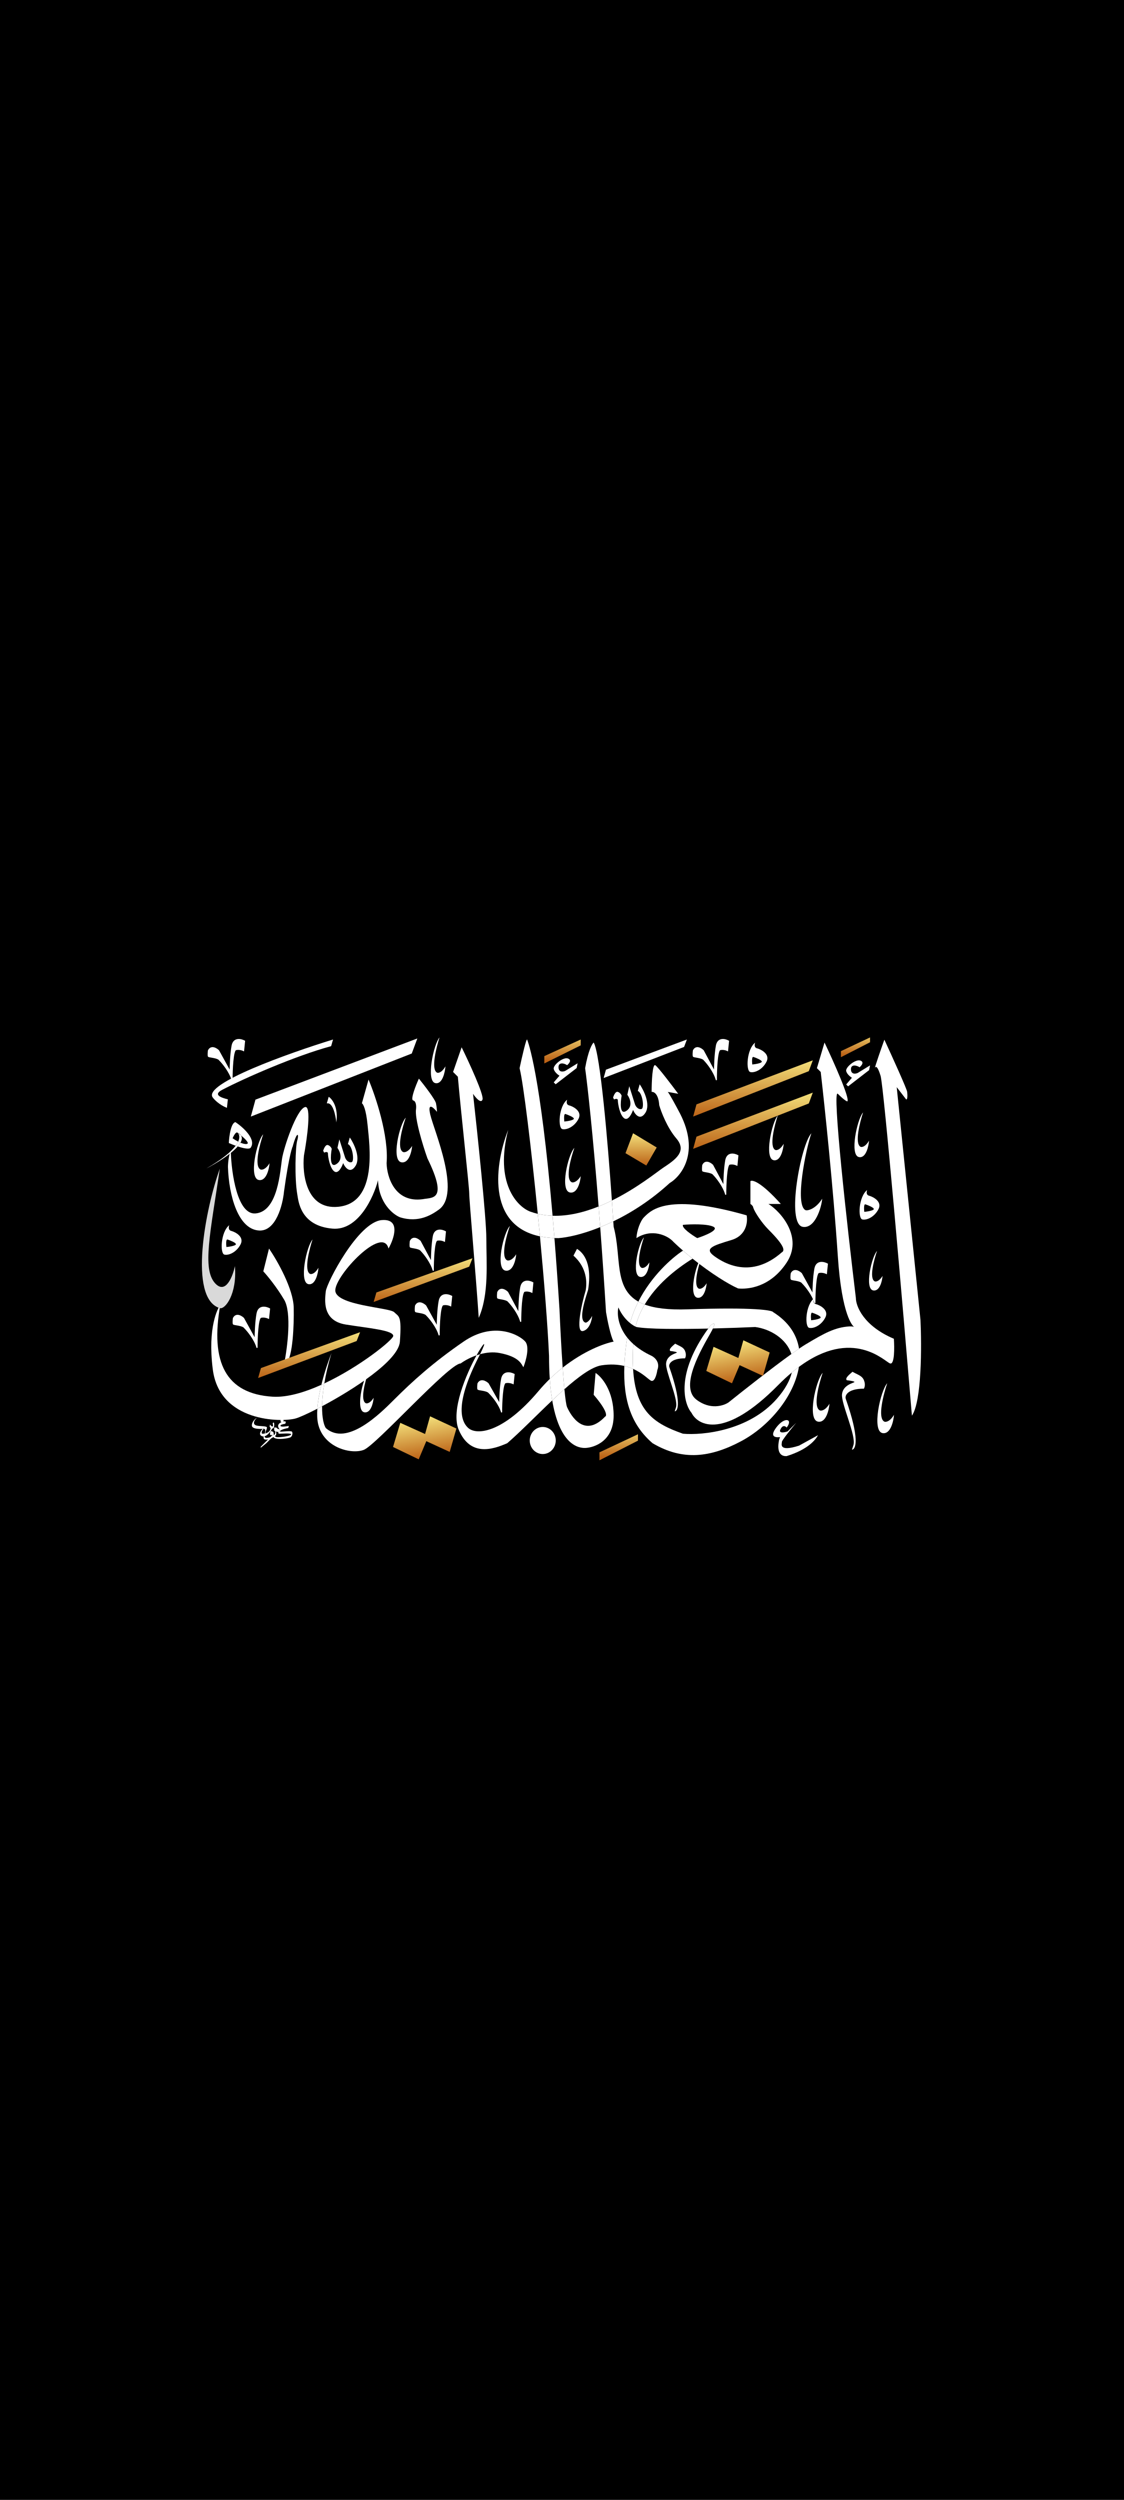 <svg fill="none" height="2400" viewBox="0 0 1080 2400" width="1080" xmlns="http://www.w3.org/2000/svg" xmlns:xlink="http://www.w3.org/1999/xlink"><rect x="0" y="0" width="1080" height="2400" fill="#333333" stroke="none"/><linearGradient id="a"><stop offset="0" stop-color="#f3e07b"/><stop offset="1" stop-color="#bc6317"/></linearGradient><linearGradient id="b" gradientUnits="userSpaceOnUse" x1="723.5" x2="723.5" xlink:href="#a" y1="1018" y2="1072"/><linearGradient id="c" gradientUnits="userSpaceOnUse" x1="406.5" x2="406.5" xlink:href="#a" y1="1208" y2="1250"/><linearGradient id="d" gradientUnits="userSpaceOnUse" x1="723.5" x2="723.5" xlink:href="#a" y1="1049" y2="1103"/><linearGradient id="e" gradientUnits="userSpaceOnUse" x1="830.358" x2="830.358" xlink:href="#a" y1="990.406" y2="1012.75"/><linearGradient id="f" gradientUnits="userSpaceOnUse" x1="550.948" x2="550.948" xlink:href="#a" y1="991.229" y2="1018.28"/><linearGradient id="g" gradientUnits="userSpaceOnUse" x1="605.545" x2="605.545" xlink:href="#a" y1="1369.64" y2="1399.04"/><linearGradient id="h" gradientUnits="userSpaceOnUse" x1="297" x2="297" xlink:href="#a" y1="1279" y2="1323"/><linearGradient id="i" gradientUnits="userSpaceOnUse" x1="404.765" x2="411.413" xlink:href="#a" y1="1361.23" y2="1399.49"/><linearGradient id="j" gradientUnits="userSpaceOnUse" x1="705.776" x2="712.424" xlink:href="#a" y1="1288.26" y2="1326.52"/><linearGradient id="k" gradientUnits="userSpaceOnUse" x1="616" x2="616" xlink:href="#a" y1="1088" y2="1119"/><clipPath id="l"><path d="m0 0h1080v2400h-1080z"/></clipPath><g clip-path="url(#l)"><path d="m0 0h1080v2400h-1080z" fill="#000"/><path d="m849.747 998.17c-3.042 8.51-9.127 25.89-9.127 27.35.522-1.83 2.349-2.92 5.476 7.29 3.128 10.21 21.384 221.82 30.121 326.35 9.493-13.86 9.432-67.15 8.215-92.07l-11.409-111.67-11.41-111.67 9.128 11.85c1.46 0 1.217-4.86.913-7.29 0-2.19-14.605-34.34-21.907-50.14z" fill="#fff"/><path d="m788.592 1029.16-3.651-3.64 7.302-24.62c8.519 17.93 24.827 54.34 21.906 56.52-.608 0-3.286-1.46-9.127-7.29-5.842-5.83 9.127 128.23 17.342 195.99 0 7.9 7.302 26.8 36.511 39.2.608 8.51.73 25.16-3.651 23.7-4.875-1.62-35.786-35.02-87.583 3.31-2.234 1.65-4.508 3.44-6.819 5.36-4.303 3.59-8.739 7.67-13.305 12.3-51.115 51.78-76.672 39.2-83.061 26.44-7.733-9.21-15.001-38.05 16.055-80.9.713-.98 1.446-1.97 2.2-2.97 2.322-2.06 5.432-3.77 2.316 2.87-.558 1.19-1.317 2.65-2.316 4.42-8.215 14.59-30.121 51.05-13.692 63.81 13.144 10.21 26.166 6.08 31.035 2.74 14.306-11.48 41.81-33.1 60.353-46.42 2.661-1.91 5.138-3.65 7.364-5.16 2.386-1.63 4.485-2.99 6.217-4.03 18.255-10.94 28.295-16.41 41.987-17.32 2.954-.2 4.379.37 4.741.56-1.119-.77-11.825-10.05-15.694-68.02-4.382-65.63-12.779-145.24-16.43-176.85z" fill="#fff"/><path clip-rule="evenodd" d="m721.047 1155.88v-21.88c1.826-1.52 10.223.73 29.209 21.88h-11.866c12.474 7.9 33.407 32.45 17.342 56.51-16.064 24.07-37.727 25.53-46.551 24.62-9.218-4.04-26.244-14.56-43.712-28.6-3.076-2.47-6.165-5.05-9.228-7.73-3.083-2.69-6.14-5.48-9.128-8.34-5.477-6.38-20.994-13.13-35.598-3.65.304-6.99 3.651-16.41 7.302-20.05.115-.12.233-.24.354-.36 6.81-6.83 22.888-22.96 98.225-1.47 1.217 6.08 0 19.33-14.604 23.71-18.255 5.47-26.47 8.2-16.43 15.49 10.04 7.3 35.598 21.88 64.806-3.64 2.739-1.52 3.651-5.47-12.778-21.88-6.39-6.38-13.144-16.59-14.605-20.97 0-.61-.547-2.19-2.738-3.64zm-35.598 21.87c-5.841-2.91-21.906-2.43-29.208-1.82-1.461 2.92 8.519 9.72 13.691 12.76 7.607-2.43 21.359-8.02 15.517-10.94z" fill="#fff" fill-rule="evenodd"/><path d="m399.754 1064.72c.304-2.43.182-7.48-2.739-8.21-2.92-.73 2.435-14.28 5.477-20.96 5.172 6.38 15.7 20.05 16.43 23.7.73 3.64.913 6.99.913 8.2-3.347-4.25-9.311-9.66-6.39 2.74 3.651 15.49 29.939 75.66 8.215 91.15-6.389 4.56-19.168 13.13-37.423 7.3-6.694-2.74-20.264-13.68-20.994-35.55-4.259 16.4-18.985 48.67-43.813 46.49-31.034-2.74-32.661-26.53-33.772-32.82-2.738-15.5-1.825-46.49 0-51.96 1.826-6.38-.182-9.66-4.564 6.38.385-1.38-3.103 5.65-8.215 42.84-1.217 12.77-7.667 38.11-23.732 37.38-20.08-.91-29.208-32.82-30.121-61.08 0-4.55 1.278-13.85 2.739-14.58.608 20.36 6.206 60.71 23.731 59.25 21.907-1.82 23.702-41.75 25.558-52.87 1.825-10.94 13.691-46.49 21.906-49.23 6.572-2.19 2.13 30.09-.913 46.49-1.825 17.63 2.191 52.15 32.86 49.23 38.336-3.65 30.121-59.25 28.296-78.4-1.461-15.31-4.26-20.36-5.477-20.96l6.389-22.79c6.694 15.8 19.534 53.96 17.343 80.22.304 13.06 7.667 38.28 34.685 34.64 9.128-1.83 24.645 1.82 4.564-39.2-4.564-12.76-12.414-38.65-10.953-47.4z" fill="#fff"/><path d="m439.003 1032.81-3.651-3.65 8.214-23.7c7.303 14.89 21.542 45.76 20.081 50.14-1.46 4.38-6.693-1.82-9.127-5.47 4.259 38.29 12.778 119.6 12.778 138.56 0 23.7 2.739 53.79-7.302 76.58-2.434-37.07-9.127-112.7-9.127-119.42 0-6.38-7.911-77.49-10.954-112.13z" fill="#fff"/><path d="m499.245 1025.52c3.713 14.83 11.095 75.45 17.475 139.85 4.698 1.11 9.456 1.7 14.233 1.85-11.871-137.96-23.637-166.75-24.406-169.05-.73-2.188-5.172 17.32-7.302 27.35z" fill="#fff"/><path d="m509.286 1163.17c-12.475-4.86-34.138-27.35-20.994-78.4-12.423 31.43-21.39 91.39 30.517 102.22-.679-7.21-1.378-14.44-2.089-21.62-2.497-.58-4.978-1.31-7.434-2.2z" fill="#fff"/><path d="m530.953 1167.22c-4.777-.15-9.535-.74-14.233-1.85.711 7.18 1.41 14.41 2.089 21.62 4.225.88 8.852 1.44 13.914 1.63-.589-7.41-1.18-14.54-1.77-21.4z" fill="#fff"/><path d="m576.707 1178.15c-.515-6.82-1.026-13.44-1.533-19.84-14.045 5.61-29.223 9.4-44.221 8.91.59 6.86 1.181 13.99 1.77 21.4 1.287.05 2.602.07 3.945.07 8.229-.56 22.636-3.54 40.039-10.54z" fill="#fff"/><path d="m528.251 1323.9c4.113-4.01 8.271-7.62 12.395-10.87-1.331-19.27-2.448-41.49-3.065-55.97-1.592-25.12-3.221-47.86-4.858-68.44-5.062-.19-9.689-.75-13.914-1.63 4.017 42.64 7.373 84.89 8.732 114.74 0 8.08.249 15.45.71 22.17z" fill="#fff"/><path d="m589.283 1172.6c-.392-6.13-.842-12.86-1.341-20-4.119 2.03-8.389 3.96-12.768 5.71.507 6.4 1.018 13.02 1.533 19.84 4.043-1.63 8.249-3.47 12.576-5.55z" fill="#fff"/><path d="m641.637 1048.31 10.04 1.82c-6.085-8.2-18.986-25.16-21.906-27.35-2.921-2.19-3.652 16.11-3.652 25.53 2.13-.31 6.572 1.82 7.303 12.76 1.825 6.38 7.667 21.7 16.429 31.91 10.793 12.57-1.455 20.72-12.295 27.93l-.483.32c-5.552 3.7-24.701 19.34-49.131 31.37.499 7.14.949 13.87 1.341 20 16.988-8.18 35.853-20.03 54.179-36.78 11.257-6.68 29.026-29.35 10.04-66.55-3.346-6.38-10.405-19.5-11.865-20.96z" fill="#fff"/><path d="m570.441 1000.9c-1.522 1.22-5.294 7.84-8.215 24.62 2.359 17.13 7.378 62.37 12.948 132.79 4.379-1.75 8.649-3.68 12.768-5.71-4.012-57.34-11.208-141.01-17.501-151.7z" fill="#fff"/><path d="m605.388 1270.24c1.975-7.3 4.732-14.19 7.982-20.59-23.923-13.38-15.949-42.64-23.761-71.9-.104-1.66-.212-3.38-.326-5.15-4.327 2.08-8.533 3.92-12.576 5.55 1.853 24.58 3.744 51.83 5.6 81.65 1.217 7.29 4.381 23.15 7.302 28.26-9.239 1.75-28.687 8.98-48.963 24.97.525 7.58 1.082 14.71 1.656 20.72 13.591-12.03 26.274-21.38 35.441-22.9 8.712-1.36 16.043-.86 22.163.59.321-8.47 1.247-17.56 2.722-27.32-8.91-11.24-9.821-22.76-8.455-28.88 3.089 7.05 7.446 11.93 11.215 15z" fill="#fff"/><path d="m665.469 1208.41c-3.076-2.47-6.165-5.05-9.228-7.73-10.849 7.05-30.461 24.52-42.871 48.97 1.836 1.03 3.861 1.96 6.094 2.79 10.918-18.44 28.571-33.23 46.005-44.03z" fill="#fff"/><path d="m613.37 1249.65c-3.25 6.4-6.007 13.29-7.982 20.59 2.015 1.64 3.862 2.76 5.258 3.41 1.863-7.52 4.909-14.6 8.818-21.21-2.233-.83-4.258-1.76-6.094-2.79z" fill="#fff"/><path d="m680.511 1275.53c.713-.98 1.446-1.97 2.2-2.97 2.322-2.06 5.432-3.77 2.316 2.87 15.412-.38 30.058-.92 40.584-1.4 14.438 1.86 30.041 11.2 34.796 25.95 2.661-1.91 5.138-3.65 7.364-5.16-2.141-13.29-9.783-25.58-24.817-35.02-.609-1.83-17.891-4.93-82.149-2.74-18.64.64-31.872-1.08-41.341-4.62-3.909 6.61-6.955 13.69-8.818 21.21.314.15.604.28.869.38 10.938 2.1 40.698 2.12 68.996 1.5z" fill="#fff"/><path d="m767.641 1312.33c-2.234 1.65-4.508 3.44-6.819 5.36-1.859 7.6-6.313 16-14.217 25.06-27.018 30.96-71.5 35.39-90.364 33.73-28.021-9.83-45.543-21.55-47.94-62.22-2.502-1.1-5.293-2.08-8.395-2.82-1.246 32.95 6.673 56.55 27.126 74.16 29.209 17.32 56.004 13.45 84.887-1.83 27.328-14.45 51.196-43.39 55.722-71.44z" fill="#fff"/><path d="m602.628 1284.12c-1.475 9.76-2.401 18.85-2.722 27.32 3.102.74 5.893 1.72 8.395 2.82-.416-7.06-.376-15 .144-23.96-2.238-2.03-4.165-4.1-5.817-6.18z" fill="#fff"/><path d="m631.596 1315.4c2.921-7.29-2.434-12.15-5.477-13.67-7.362-3.42-13.153-7.33-17.674-11.43-.52 8.96-.56 16.9-.144 23.96 9.113 4.02 14.393 9.67 16.906 11.17 3.651 2.19 5.781-5.77 6.389-10.03z" fill="#fff"/><path d="m572.266 1318.14-1.825 20.97c13.144 15.31 12.778 20.35 10.953 20.96-20.03 20.97-32.86-.91-36.511-9.11-.858-1.93-1.737-8.36-2.581-17.21-3.845 3.4-7.763 7.01-11.695 10.73 6.378 37.71 21.333 45.91 31.619 45.68 9.128-.31 27.383-6.93 27.383-31s-11.562-37.37-17.343-41.02z" fill="#fff"/><path d="m540.646 1313.03c-4.124 3.25-8.282 6.86-12.395 10.87.526 7.68 1.331 14.51 2.356 20.58 3.932-3.72 7.85-7.33 11.695-10.73-.574-6.01-1.131-13.14-1.656-20.72z" fill="#fff"/><path d="m457.902 1301.2c6.677-12.1 10.82-16.06 3.345-1.04 5.876-1.63 12.412-2.39 18.83-1.16 19.168 3.64 20.994 10.93 22.819 13.67 2.434-6.08 6.207-19.51 1.826-24.61-5.477-6.38-30.122-20.06-59.33 0-29.209 20.05-49.265 38.26-66.632 55.6l-.355.36c-13.016 13-45.105 45.06-65.364 26.99-1.802-2.7-3.693-9.44-3.566-20.92-1.556.83-3.074 1.62-4.547 2.38-.389 5.56-.203 10.67.811 14.9 5.477 22.79 31.947 29.17 43.813 24.61s81.927-82.96 93.102-82.96c3.043-2.28 8.567-5.51 15.248-7.82z" fill="#fff"/><path d="m517.5 1335.46c-33.772 40.11-59.329 42.84-67.544 35.55s-11.866-25.52 10.04-68.37c.449-.88.865-1.7 1.251-2.48-1.142.32-2.259.67-3.345 1.04-9.797 17.76-25.049 53.05-17.074 71.63 10.953 25.53 31.947 19.15 46.551 12.77 12.26-10.56 27.848-26.59 43.228-41.12-1.025-6.07-1.83-12.9-2.356-20.58-3.637 3.54-7.238 7.39-10.751 11.56z" fill="#fff"/><path d="m373.284 1198.72c5.476-9.72 11.866-28.81-6.39-27.35-22.819 1.83-52.94 60.17-53.853 68.37-.913 8.21-3.651 28.26 19.168 31.91 22.819 3.64 45.638 5.47 45.638 10.94 0 3.64-31.916 29.54-66.236 45.61-1.457 8.65-2.07 15.91-2.136 21.89 29.843-15.85 73.459-43.82 74.762-62.03 1.825-25.53-.913-23.7-5.477-28.26s-56.591-6.38-56.591-20.97 45.638-62.9 51.115-40.11z" fill="#fff"/><path d="m261.926 1340.93c-44.788-2.78-60.242-32.82-50.202-88.43-2.434 3.65-12.374 21.47-7.302 61.99 6.389 51.05 65.719 51.05 79.411 47.41 3.409-.91 11.235-4.37 21.095-9.43.506-7.24 1.987-15.24 3.883-22.98-16.315 7.35-32.99 12.3-46.885 11.44z" fill="#fff"/><path d="m304.928 1352.47c1.473-.76 2.991-1.55 4.547-2.38.066-5.98.679-13.24 2.136-21.89-.932.44-1.866.87-2.8 1.29-1.896 7.74-3.377 15.74-3.883 22.98z" fill="#fff"/><path d="m311.611 1328.2c1.415-8.4 3.627-18.1 6.907-29.2-2.842 7.09-6.772 18.49-9.707 30.49.934-.42 1.868-.85 2.8-1.29z" fill="#fff"/><path d="m334.282 1098.43 1.827-6.38c3.957 5.77 10.594 19.32 5.48 27.34-5.115 8.03-10.047 1.52-11.873-2.73-1.218 3.65-4.567 10.39-8.22 8.2-4.566-2.73-6.393-14.58-6.393-17.32 0-2.18-2.435-1.52-3.653-.91l-.913-1.82c.609-2.13 2.374-6.2 4.566-5.47s3.349 2.73 3.653 3.65c-1.217 6.68-2.009 18.96 4.567 14.58 6.576-4.37 3.349-12.15.913-15.5l1.827-8.2c1.522 4.86 4.749 15.13 5.479 17.32.914 2.74 3.654 5.47 6.393 4.56 2.74-.91.914-15.5-3.653-17.32z" fill="#fff"/><path d="m612.834 1047.38 1.827-6.38c3.957 5.77 10.594 19.33 5.479 27.35-5.114 8.02-10.046 1.52-11.872-2.74-1.218 3.65-4.567 10.39-8.22 8.21-4.566-2.74-6.393-14.59-6.393-17.32 0-2.19-2.435-1.52-3.653-.91l-.913-1.83c.608-2.13 2.374-6.2 4.566-5.47s3.349 2.74 3.653 3.65c-1.218 6.68-2.009 18.96 4.567 14.58 6.575-4.37 3.348-12.15.913-15.49l1.826-8.21c1.523 4.86 4.749 15.14 5.48 17.32.913 2.74 3.653 5.47 6.393 4.56s.913-15.5-3.653-17.32z" fill="#fff"/><path d="m253 1220.58 5.48-21.88c7.915 11.55 23.745 39.2 23.745 57.43.305 15.19-.731 47.04-7.306 52.87h-1.827c3.045-15.19 7.307-48.68 0-61.07-7.306-12.4-16.439-23.4-20.092-27.35z" fill="#fff"/><path d="m781 1018-3.855 10.41-111.145 43.59 3.212-11.71z" fill="url(#b)"/><path d="m454 1208-3.184 8.1-91.816 33.9 2.654-9.11z" fill="url(#c)"/><path d="m401 997-5.363 14.46-154.637 60.54 4.469-16.27z" fill="#fff"/><path d="m660 998-2.682 7.13-77.318 29.87 2.235-8.02z" fill="#fff"/><path d="m781 1049-3.855 10.41-111.145 43.59 3.212-11.71z" fill="url(#d)"/><path d="m836 996v4.66l-28 14.34v-5.81z" fill="url(#e)"/><path d="m558 998v5.64l-35 17.36v-7.03z" fill="url(#f)"/><path d="m613 1377v6.13l-37 18.87v-7.64z" fill="url(#g)"/><path d="m346 1279-3.285 8.48-94.715 35.52 2.737-9.54z" fill="url(#h)"/><path d="m413.233 1359.76-4.802 16.99-23.835-10.72-6.959 23.18 24.68 11.87 7.312-17.43 22.472 10.31 6.44-22.44-12.654-5.88z" fill="url(#i)"/><path d="m714.244 1286.79-4.802 16.99-23.835-10.73-6.959 23.18 24.68 11.87 7.312-17.42 22.472 10.31 6.44-22.45-12.654-5.87z" fill="url(#j)"/><path d="m631 1101.68-22.727-13.68-7.273 19.15 20 11.85z" fill="url(#k)"/><path d="m631 1101.68-22.727-13.68-7.273 19.15 20 11.85z" fill="url(#k)"/><g fill="#fff"><path d="m409.049 1253.65c-2.222-2.14-7.293-5.12-9.801 0-.187 1.52-.449 4.75 0 5.49.56.91 8.877.91 10.725 3.65 2.772 2.75 9.796 11.16 12.014 19.21 0-9.45.739-28.53 3.696-29.27 2.957-.73 6.161.31 7.393.92l.924-9.15c-3.388-1.83-10.535-3.47-12.013 4.58-1.479 8.04-1.849 19.81-1.849 24.69z" stroke="#fff"/><path d="m487.762 1240.65c-2.158-2.14-7.084-5.12-9.522 0-.181 1.52-.435 4.75 0 5.49.545.91 8.624.91 10.42 3.65 2.693 2.75 9.515 11.16 11.67 19.21 0-9.45.718-28.53 3.591-29.27 2.872-.73 5.984.31 7.181.92l.898-9.15c-3.292-1.83-10.234-3.47-11.67 4.58-1.437 8.04-1.796 19.81-1.796 24.69z" stroke="#fff"/><path d="m210.049 1008.65c-2.222-2.14-7.293-5.12-9.801 0-.187 1.52-.449 4.75 0 5.49.56.91 8.877.91 10.725 3.65 2.772 2.75 9.796 11.16 12.014 19.21 0-9.45.739-28.53 3.696-29.27 2.957-.73 6.161.31 7.393.92l.924-9.147c-3.388-1.829-10.535-3.475-12.013 4.577-1.479 8.04-1.849 19.81-1.849 24.69z" stroke="#fff"/><path d="m226.435 1100c1.073-1.44 1.865-2.76 2.423-3.97-2.124-1.08-4.092-2.31-5.365-3.21.91-2.18 3.095-6.32 4.552-5.47 1.61.77 2.73 1.67 3.426 2.67 4.198 3.44 8.506 7.71 5.678 8.27-1.592.32-3.821-.28-6.081-1.23-.664 1.18-1.564 2.39-2.65 3.63 8.706 2.89 11.898 2.2 12.373 1.25 5.827-8.02-7.284-19.75-14.567-24.62-4.37.73-6.07 13.68-6.373 20.06 2.45 1.05 4.636 1.92 6.584 2.62z"/><path d="m228.858 1096.03c-.558 1.21-1.35 2.53-2.423 3.97.691.25 1.352.48 1.983.69 1.086-1.24 1.986-2.45 2.65-3.63-.74-.31-1.484-.66-2.21-1.03z"/><path d="m320 998c-42.488 13.07-125.096 42.49-115.627 55.62 1.518 2.13 6.373 7.11 13.657 10.03l.91-8.21c-6.373-1.52-14.567-4.36-5.462-9.12 20.94-10.94 69.74-32.46 104.701-41.94z"/><path d="m231.471 1090.02c-1.209-1-2.408-1.92-3.426-2.67 1.799 1.42 2.825 4.32.813 8.68.726.37 1.47.72 2.21 1.03 1.486-2.62 1.8-5.04.403-7.04z"/><path d="m198 1122c9.649-5.01 23.655-13.6 30.418-21.31-.631-.21-1.292-.44-1.983-.69-4.199 5.62-12.714 12.96-28.435 22z"/><path d="m403.762 1191.65c-2.158-2.14-7.084-5.12-9.522 0-.181 1.52-.435 4.75 0 5.49.545.91 8.624.91 10.42 3.65 2.693 2.75 9.515 11.16 11.67 19.21 0-9.45.718-28.53 3.591-29.27 2.872-.73 5.984.31 7.181.92l.898-9.15c-3.292-1.83-10.234-3.47-11.67 4.58-1.437 8.04-1.796 19.81-1.796 24.69z" stroke="#fff"/><path d="m675.762 1008.65c-2.158-2.14-7.084-5.12-9.522 0-.181 1.52-.435 4.75 0 5.49.545.91 8.624.91 10.42 3.65 2.693 2.75 9.515 11.16 11.67 19.21 0-9.45.718-28.53 3.591-29.27 2.872-.73 5.984.31 7.181.92l.898-9.147c-3.292-1.829-10.234-3.475-11.67 4.577-1.437 8.04-1.796 19.81-1.796 24.69z" stroke="#fff"/><path d="m234.049 1265.65c-2.222-2.14-7.293-5.12-9.801 0-.187 1.52-.449 4.75 0 5.49.56.91 8.877.91 10.725 3.65 2.772 2.75 9.796 11.16 12.014 19.21 0-9.45.739-28.53 3.696-29.27 2.957-.73 6.161.31 7.393.92l.924-9.15c-3.388-1.83-10.535-3.47-12.013 4.58-1.479 8.04-1.849 19.81-1.849 24.69z" stroke="#fff"/><path d="m469.049 1328.38c-2.222-2.08-7.293-4.99-9.801 0-.187 1.48-.449 4.63 0 5.34.56.89 8.877.89 10.725 3.57 2.772 2.67 9.796 10.87 12.014 18.71 0-9.21.739-27.8 3.696-28.52 2.957-.71 6.161.3 7.393.9l.924-8.92c-3.388-1.78-10.535-3.38-12.013 4.46-1.479 7.84-1.849 19.31-1.849 24.06z" stroke="#fff"/><path d="m684.762 1118.65c-2.158-2.14-7.084-5.12-9.522 0-.181 1.52-.435 4.75 0 5.49.545.91 8.624.91 10.42 3.65 2.693 2.75 9.515 11.16 11.67 19.21 0-9.45.718-28.53 3.591-29.27 2.872-.73 5.984.31 7.181.92l.898-9.15c-3.292-1.83-10.234-3.47-11.67 4.58-1.437 8.04-1.796 19.81-1.796 24.69z" stroke="#fff"/><path d="m770.049 1222.65c-2.222-2.14-7.293-5.12-9.801 0-.187 1.52-.449 4.75 0 5.49.56.91 8.877.91 10.725 3.65 2.772 2.75 9.796 11.16 12.014 19.21 0-9.45.739-28.53 3.696-29.27 2.957-.73 6.161.31 7.393.92l.924-9.15c-3.388-1.83-10.535-3.47-12.013 4.58-1.479 8.04-1.849 19.81-1.849 24.69z" stroke="#fff"/><path d="m551 1205.53 3.405-6.53c4.217 2.68 15.081 11.06 10.703 39.2-1.946 6.53-10.216 29.65-2.432 31.66.973 0 3.6-1.31 6.324-6.53-.324 4.19-2.53 12.96-8.757 14.57-7.784 2.01-.973-27.64 2.433-38.69 1.459-7.54 1.556-22.02-11.676-33.68z"/><path d="m852.489 1328c-3.437 10.28-9.658 33.38-2.713 36.91 1.447.55 5.317 0 9.224-6.61-.362 5.32-3.018 18.82-10.852 17.63-10.852-1.66-2.17-40.77 4.341-47.93z"/><path d="m790.489 1318c-3.437 10.07-9.658 32.69-2.713 36.14 1.447.54 5.317 0 9.224-6.47-.362 5.21-3.018 18.43-10.852 17.26-10.852-1.62-2.17-39.92 4.341-46.93z"/><path clip-rule="evenodd" d="m725.584 1001c-.608 1.52-1.094 4.75 1.824 5.48 3.649.91 12.769 5.47 9.121 12.78-3.648 7.3-10.945 10.95-15.505 10.04-4.561-.91-3.649-21.91 4.56-28.3zm6.385 18.26c0-1.46-5.473-3.65-8.209-4.57-1.459 0-1.216 4.87-.912 7.31 3.04-.31 9.121-1.28 9.121-2.74z" fill-rule="evenodd"/><path clip-rule="evenodd" d="m833.21 1142.5c-.608 1.52-1.095 4.74 1.824 5.47 3.648.92 12.769 5.48 9.121 12.78-3.649 7.31-10.945 10.96-15.506 10.04-4.56-.91-3.648-21.9 4.561-28.29zm6.384 18.25c0-1.46-5.472-3.65-8.209-4.56-1.459 0-1.216 4.87-.912 7.3 3.041-.3 9.121-1.28 9.121-2.74z" fill-rule="evenodd"/><path clip-rule="evenodd" d="m544.992 1055.77c-.608 1.52-1.095 4.75 1.824 5.48 3.648.91 12.769 5.48 9.121 12.78s-10.945 10.95-15.506 10.04c-4.56-.91-3.648-21.91 4.561-28.3zm6.384 18.26c0-1.46-5.472-3.65-8.208-4.56-1.46 0-1.216 4.86-.912 7.3 3.04-.31 9.12-1.28 9.12-2.74z" fill-rule="evenodd"/><path clip-rule="evenodd" d="m782.133 1246.56c-.608 1.52-1.094 4.75 1.824 5.48 3.649.91 12.769 5.48 9.121 12.78s-10.945 10.95-15.505 10.04c-4.561-.91-3.649-21.91 4.56-28.3zm6.385 18.26c0-1.46-5.473-3.65-8.209-4.56-1.459 0-1.216 4.86-.912 7.3 3.04-.31 9.121-1.28 9.121-2.74z" fill-rule="evenodd"/><path clip-rule="evenodd" d="m220.291 1176.27c-.608 1.52-1.095 4.75 1.824 5.48 3.648.91 12.769 5.48 9.121 12.78-3.649 7.3-10.945 10.95-15.506 10.04-4.56-.91-3.648-21.91 4.561-28.3zm6.384 18.26c0-1.46-5.472-3.65-8.208-4.57-1.46 0-1.216 4.87-.912 7.31 3.04-.31 9.12-1.28 9.12-2.74z" fill-rule="evenodd"/><path d="m842.71 1201c-2.792 8.14-7.848 26.43-2.205 29.22 1.176.44 4.321 0 7.495-5.23-.294 4.21-2.452 14.9-8.817 13.95-8.817-1.31-1.764-32.27 3.527-37.94z"/><path d="m673.71 1208c-2.792 8.14-7.848 26.43-2.205 29.22 1.176.44 4.321 0 7.495-5.23-.294 4.21-2.452 14.9-8.817 13.95-8.817-1.31-1.764-32.27 3.527-37.94z"/><path d="m618.71 1188c-2.792 8.14-7.848 26.43-2.205 29.22 1.176.44 4.321 0 7.495-5.23-.294 4.21-2.452 14.9-8.817 13.95-8.817-1.31-1.764-32.27 3.527-37.94z"/><path d="m829.303 1068c-3.007 9.21-8.451 29.91-2.374 33.06 1.266.5 4.653 0 8.071-5.92-.317 4.77-2.641 16.86-9.495 15.79-9.496-1.48-1.899-36.51 3.798-42.93z"/><path d="m747.303 1071c-3.007 9.21-8.451 29.91-2.374 33.06 1.266.5 4.653 0 8.071-5.92-.317 4.77-2.641 16.86-9.495 15.79-9.496-1.48-1.899-36.51 3.798-42.93z"/><path d="m551.896 1102c-3.222 9.21-9.055 29.91-2.544 33.06 1.357.5 4.985 0 8.648-5.92-.339 4.77-2.83 16.86-10.174 15.79-10.173-1.48-2.034-36.51 4.07-42.93z"/><path d="m489.896 1177c-3.222 9.21-9.055 29.91-2.544 33.06 1.357.5 4.985 0 8.648-5.92-.339 4.77-2.83 16.86-10.174 15.79-10.173-1.48-2.034-36.51 4.07-42.93z"/><path d="m300.303 1190c-3.007 9.21-8.451 29.91-2.374 33.06 1.266.5 4.653 0 8.071-5.92-.317 4.77-2.641 16.86-9.495 15.79-9.496-1.48-1.899-36.51 3.798-42.93z"/><path d="m353.71 1318c-2.792 8.14-7.848 26.43-2.205 29.22 1.176.44 4.321 0 7.495-5.23-.294 4.21-2.452 14.9-8.817 13.95-8.817-1.31-1.764-32.27 3.527-37.94z"/><path d="m252.896 1089c-3.222 9.43-9.055 30.6-2.544 33.83 1.357.51 4.985 0 8.648-6.06-.339 4.88-2.83 17.26-10.174 16.16-10.173-1.51-2.034-37.37 4.07-43.93z"/><path d="m389.896 1073c-3.222 9.21-9.055 29.91-2.544 33.06 1.357.5 4.985 0 8.648-5.92-.339 4.77-2.83 16.86-10.174 15.79-10.173-1.48-2.034-36.51 4.07-42.93z"/><path d="m422.303 996c-3.007 9.43-8.451 30.6-2.374 33.83 1.266.51 4.653 0 8.071-6.06-.317 4.88-2.641 17.26-9.495 16.16-9.496-1.51-1.899-37.37 3.798-43.93z"/><path d="m779.633 1088c-5.263 14.99-16.281 68.7-5.644 73.84 2.216.8 10.028-1.36 16.011-11-.554 7.76-6.507 28.8-18.504 27.06-16.619-2.41-1.834-79.46 8.137-89.9z"/></g><path d="m211.235 1122c-13.592 37.3-30.808 124.73 0 133.9 4.973 1.48 16.673-13.21 14.498-40.35-2.132 10.08-8.924 27.51-19.028 16.5-12.631-13.75-4.531-48.6 4.53-110.05z" fill="#d9d9d9"/><ellipse cx="521.5" cy="1383" fill="#fff" rx="12.5" ry="13"/><path d="m825.906 1024.68c2.141-1.84 4.588-4.95.917-6.42-4.588-1.83-14.682 6.42-13.764 10.08.734 2.93 3.976 5.5 5.506 6.41l-5.506 6.42 1.835 1.83 20.188-15.58.918-4.58-11.93 7.33c-2.141.92-6.423 1.47-6.423-3.66s5.812-3.67 8.259-1.83z" fill="#fff"/><path d="m544.906 1022.68c2.141-1.84 4.588-4.95.917-6.42-4.588-1.83-14.682 6.42-13.764 10.08.734 2.93 3.976 5.5 5.506 6.41l-5.506 6.42 1.835 1.83 20.188-15.58.918-4.58-11.93 7.33c-2.141.92-6.423 1.47-6.423-3.66s5.812-3.67 8.259-1.83z" fill="#fff"/><path d="m813.621 1325.12c2.748.3 8.061 1.08 7.328 1.8-.916.9-10.992 2.71-11.908 11.73s13.74 39.68 10.992 48.7c-.677 2.22-1.14 3.65-1.447 4.51 3.853-.33 7.593-10.3-5.881-48.7-1.221-3.01 1.283-9.93 17.404-9.93.611-1.2 1.655-4.04 0-8.11-1.832-4.51-6.412-5.41-10.992-8.12-1.832 1.8-7.694 5.95-5.496 8.12z" fill="#fff"/><path d="m643.991 1297.05c2.373.26 6.962.94 6.329 1.57-.791.78-9.493 2.35-10.284 10.18s11.866 34.46 9.493 42.29c-.585 1.93-.985 3.17-1.25 3.92 3.327-.29 6.558-8.94-5.079-42.3-1.055-2.61 1.107-8.61 15.03-8.61.528-1.05 1.43-3.51 0-7.05-1.582-3.92-5.537-4.7-9.492-7.05-1.583 1.57-6.646 5.17-4.747 7.05z" fill="#fff"/><path d="m314 1059.39 1.826-6.39c3.347 2.13 9.495 10.04 7.304 24.64-.609-6.69-3.287-19.71-9.13-18.25z" fill="#fff"/><path d="m755.872 1370.59c-1.217-1.52-4.199-3.1-6.39 2.74-.305 1.22.73 3.11 7.303.92l8.217-8.22c-4.565 5.48-13.694 16.79-13.694 18.25 0 1.83-3.652 10.04 16.433 3.65l18.259-10.03c-2.13 3.95-8.947 13.5-30.128 20.07-4.26.31-10.042-1.82-7.303-15.51l.913-2.74c-4.565.61-10.225-.36-3.652-9.13 8.216-10.95 16.433-8.21 10.042 0z" fill="#fff"/><path d="m261.5 1369.5c-1.2-.4-1.834-1.5-2-2l-.5 2 1 1.5c0 1.6-1.217 4.59-5.772 5.33-.669.11-1.409.17-2.228.17-.639-.32-1.248-1.68 1.17-4.61-.251-.01-.534-.01-.841-.01-1.767 1.85-3.789 4.98-1.329 6.62 4.5 3 10-5.5 10.5-7 .667.17 2-.3 2-3.5s-1-2.33-1.5-1.5c.333 1.17.7 3.4-.5 3z" fill="#fff"/><path d="m246 1368.5c-4-1.6-1-5.67 1-7.5-1.667 1-5 3.9-5 7.5 0 3.59 6.796 3.36 10.329 3.38 1.466-1.54 2.758-2.19 1.171-.38-.116.13-.226.26-.33.39.485.01.854.04 1.058.11 1.221.4.508 3.05 0 4.33.757-1.28 2.272-4.23 2.272-5.83s-7.5-1-10.5-2z" fill="#fff"/><path d="m252.329 1371.88c.307 0 .59 0 .841.01.104-.13.214-.26.33-.39 1.587-1.81.295-1.16-1.171.38z" fill="#fff"/><path d="m270 1374.5c-.493 0-.84-.16-1.08-.4-.362.42-.862.61-1.42.66-.167.58-.2 1.74 1 1.74 1.5 0 13-1 11 1-1.6 1.6-14 3-14.5 2l-1.5-1.5-.527-1.05c-.146.67-.502 1.36-.897 1.99.443.55 1.043 1.18 1.424 1.56 3.5 2 13.5.5 15.5-.5s2.5-4.5 1.5-5.5-8.5 0-10.5 0z" fill="#fff"/><path d="m269.5 1369c-.4-1.2 2.833-1.83 4.5-2 1.2-2 .167-2.5-.5-2.5-8 1.6-6.667 5.67-5 7.5-.115.58-.119 1.55.42 2.1.028-.03.054-.07.08-.1 1.2-1.6 5.833-2.67 8-3l.5-2c-2.5.5-7.6 1.2-8 0z" fill="#fff"/><path d="m263.5 1370.5v3c.925.58 2.638 1.37 4 1.26.558-.05 1.058-.24 1.42-.66-.539-.55-.535-1.52-.42-2.1-1.2.4-2.5-.83-3-1.5z" fill="#fff"/><path d="m259.5 1377.5c0 .5 2 0 2 .5l1-2 .473.95c.199-.91.014-1.79-.973-2.45-3-2-2.5 2.5-2.5 3z" fill="#fff"/><path d="m262.5 1376-1 2c0 .17.244.53.576.94.395-.63.751-1.32.897-1.99z" fill="#fff"/><path d="m250.5 1389v1l5.5-4.5 5-5c.3-.43.706-.97 1.076-1.56-.332-.41-.576-.77-.576-.94z" fill="#fff"/><path d="m264 1373c1.166 2 1.3 6.3-7.5 7.5-1.334.17-3.5-.5-1.5-4.5 2.5-5-4.5 5-.5 6s9.5-3 10.5-4 0-4.5 0-5c0-.4-.667-.17-1 0z" fill="#fff"/><circle cx="271" cy="1364" fill="#fff" r="1.5"/></g></svg>